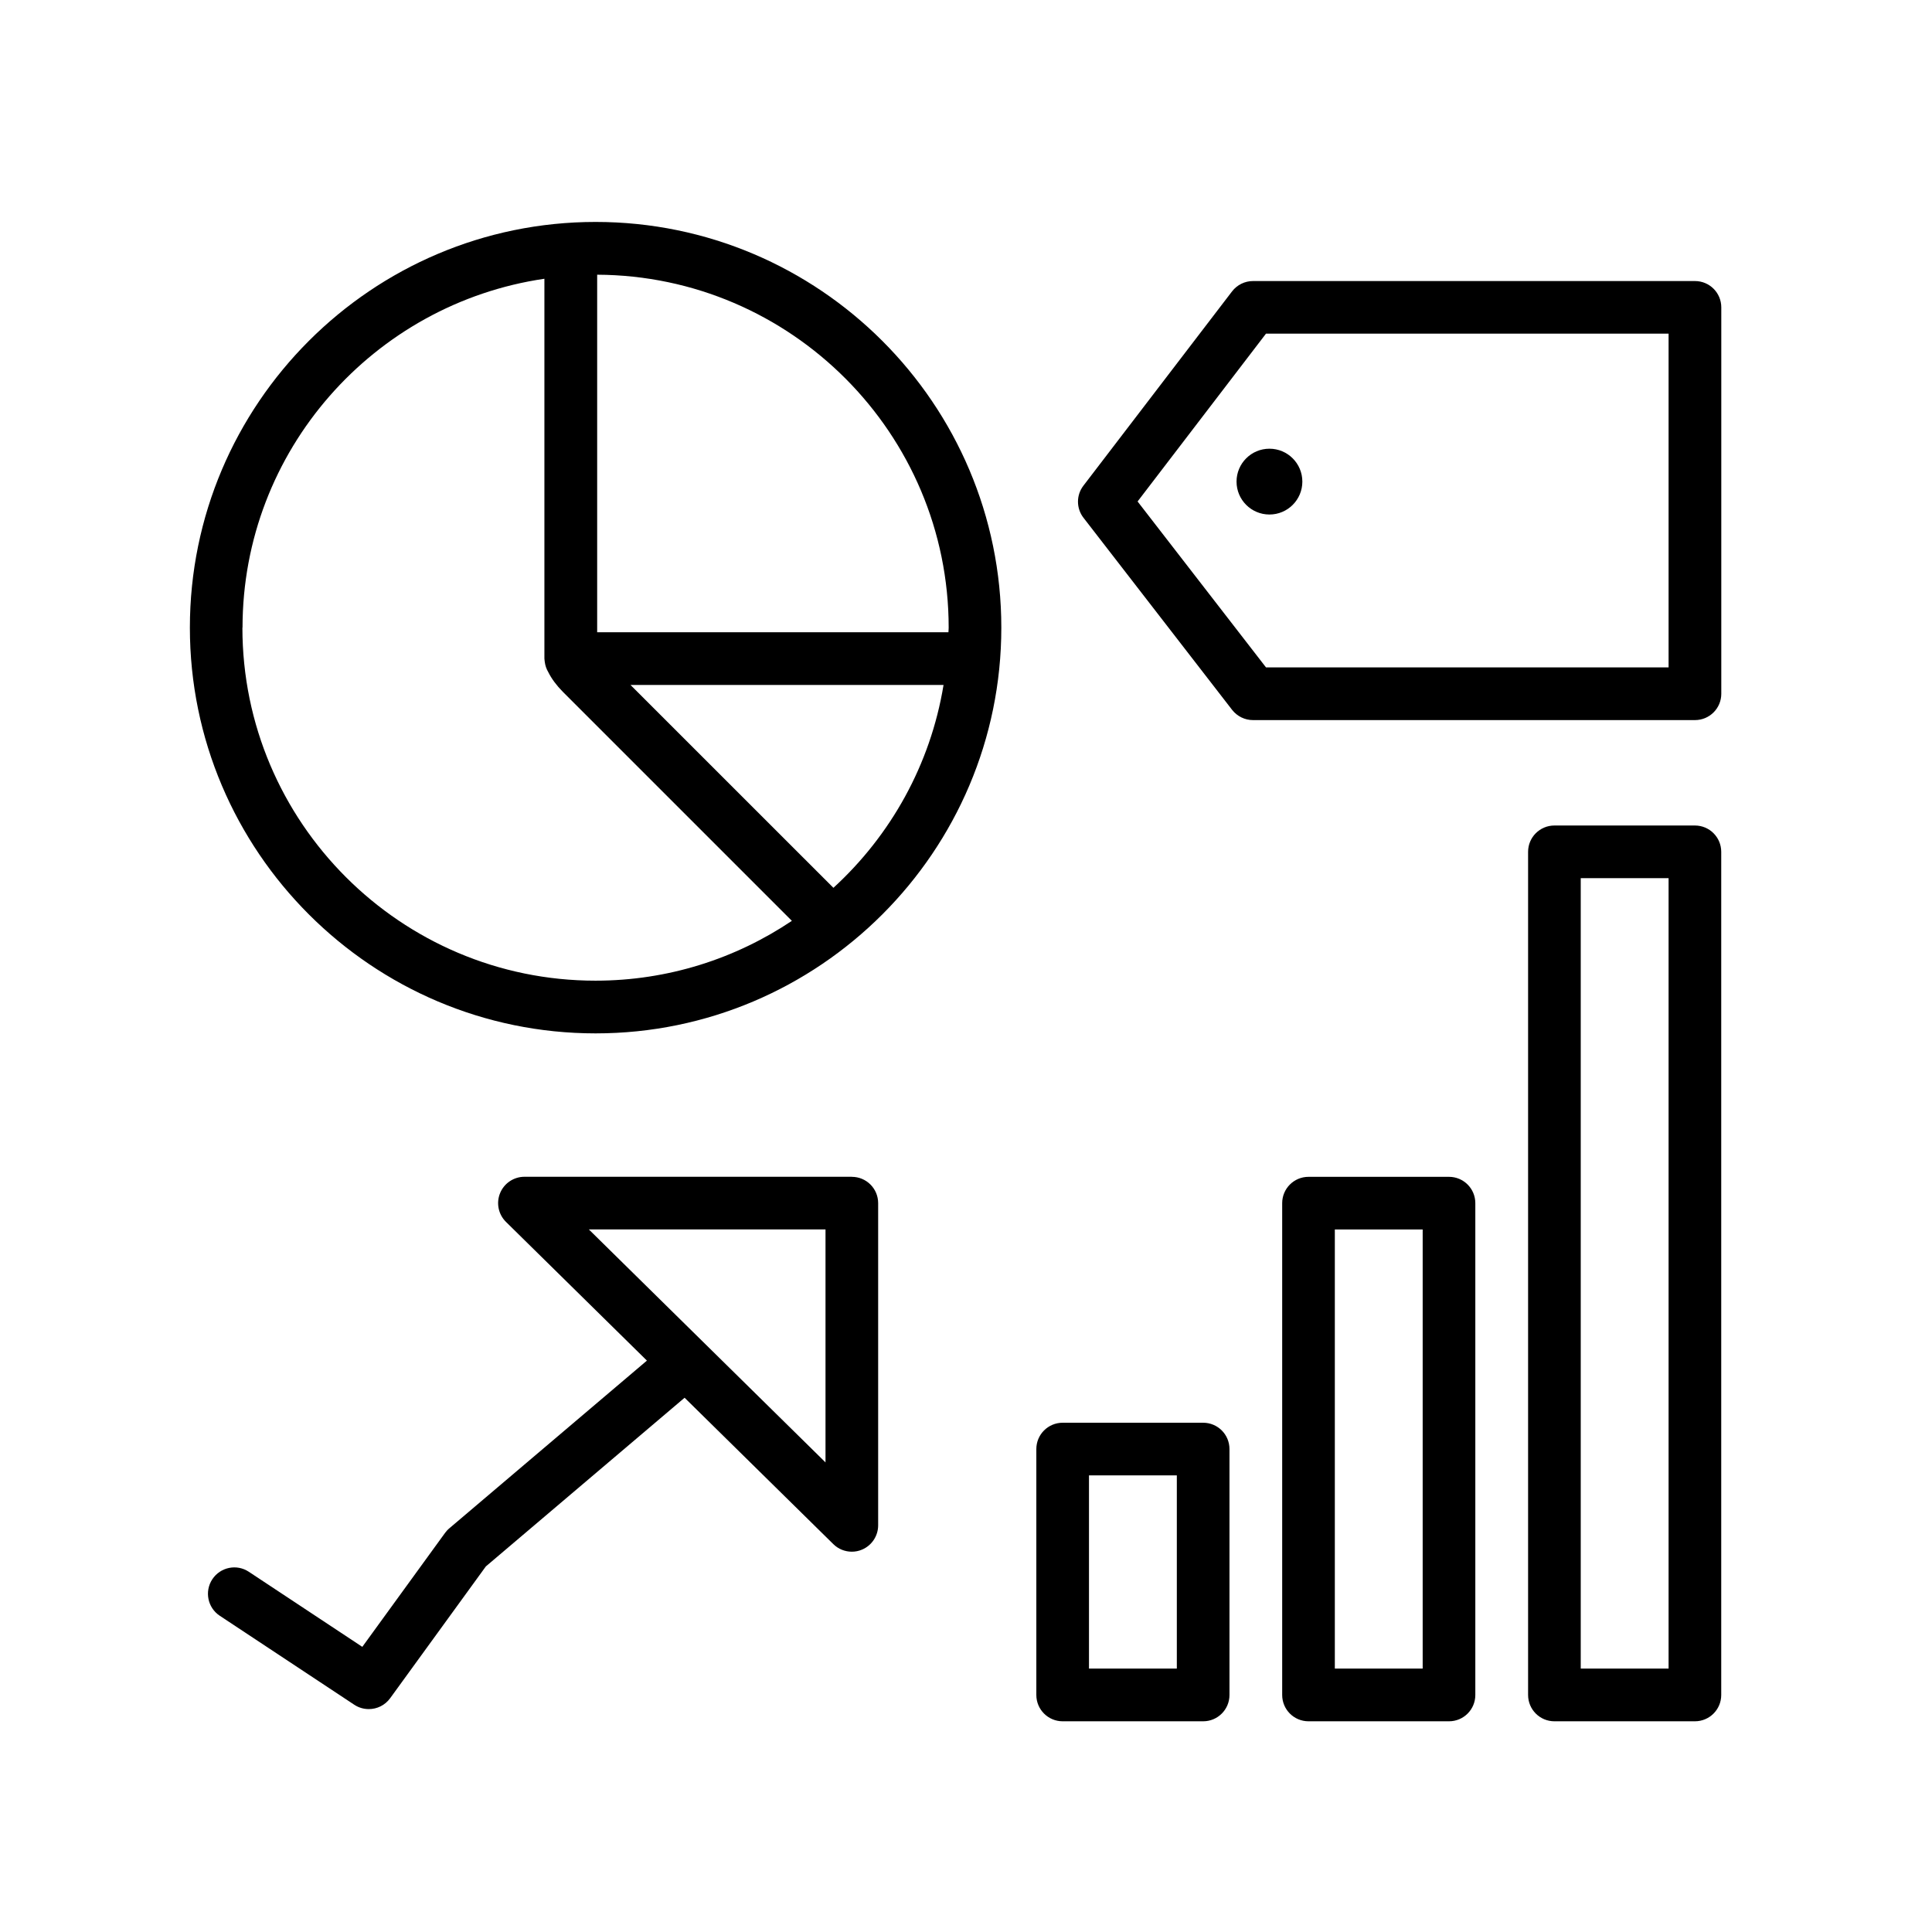 <?xml version="1.0" encoding="utf-8"?>
<!-- Generated by IcoMoon.io -->
<!DOCTYPE svg PUBLIC "-//W3C//DTD SVG 1.1//EN" "http://www.w3.org/Graphics/SVG/1.1/DTD/svg11.dtd">
<svg version="1.1" xmlns="http://www.w3.org/2000/svg" xmlns:xlink="http://www.w3.org/1999/xlink" width="32" height="32" viewBox="0 0 32 32">
<path fill="#000000" d="M24 28.51h-2.327c-0.241 0-0.436-0.195-0.436-0.436v-8.146c0-0.241 0.195-0.436 0.436-0.436h2.327c0.241 0 0.436 0.195 0.436 0.436v8.146c0 0.241-0.195 0.436-0.436 0.436zM22.109 27.637h1.455v-7.273h-1.455v7.273z"></path>
<path fill="#000000" d="M28.073 28.51h-2.327c-0.241 0-0.436-0.195-0.436-0.436v-13.965c0-0.241 0.195-0.436 0.436-0.436h2.327c0.241 0 0.436 0.195 0.436 0.436v13.965c0 0.241-0.195 0.436-0.436 0.436zM26.182 27.637h1.455v-13.092h-1.455v13.092z"></path>
<path fill="#000000" d="M19.928 28.51h-2.327c-0.241 0-0.436-0.195-0.436-0.436v-4.073c0-0.241 0.195-0.436 0.436-0.436h2.327c0.241 0 0.436 0.195 0.436 0.436v4.073c0 0.241-0.195 0.436-0.436 0.436zM18.037 27.637h1.455v-3.2h-1.455v3.2z"></path>
<path fill="#000000" d="M9.865 3.676c-3.706 0-6.72 3.015-6.72 6.72s3.015 6.72 6.72 6.72 6.72-3.015 6.72-6.72-3.015-6.72-6.72-6.72zM15.713 10.396c0 0.026-0.003 0.050-0.004 0.076h-5.818v-5.922c3.212 0.014 5.822 2.631 5.822 5.846zM4.017 10.396c0-2.936 2.177-5.366 5-5.779v6.291c0 0.010 0.002 0.020 0.003 0.030 0.001 0.008 0.001 0.017 0.003 0.025 0.008 0.062 0.028 0.12 0.059 0.171 0.054 0.109 0.137 0.22 0.239 0.323l3.795 3.795c-0.931 0.625-2.050 0.991-3.253 0.991-3.224 0-5.848-2.623-5.848-5.847zM13.804 14.705l-3.361-3.36h5.185c-0.217 1.322-0.877 2.493-1.824 3.36z"></path>
<path fill="#000000" d="M14.109 19.491h-5.422c-0.177 0-0.337 0.107-0.404 0.271s-0.029 0.352 0.098 0.477l2.334 2.297-3.272 2.777c-0.027 0.022-0.050 0.048-0.071 0.076l-1.371 1.888-1.879-1.243c-0.201-0.134-0.472-0.078-0.605 0.123s-0.078 0.472 0.123 0.605l2.228 1.474c0.074 0.049 0.158 0.072 0.241 0.072 0.135 0 0.268-0.063 0.353-0.18l1.585-2.183 3.292-2.794 2.464 2.425c0.083 0.082 0.194 0.125 0.306 0.125 0.057 0 0.114-0.011 0.168-0.034 0.162-0.068 0.268-0.227 0.268-0.403v-5.336c0-0.241-0.195-0.436-0.436-0.436zM13.673 24.222l-3.92-3.859h3.92v3.859z"></path>
<path fill="#000000" d="M28.073 11.927h-7.32c-0.135 0-0.262-0.063-0.345-0.169l-2.462-3.182c-0.121-0.156-0.122-0.375-0.001-0.532l2.462-3.218c0.083-0.108 0.211-0.171 0.347-0.171h7.32c0.241 0 0.436 0.195 0.436 0.436v6.4c0 0.241-0.195 0.436-0.436 0.436zM20.968 11.054h6.669v-5.528h-6.668l-2.127 2.78 2.126 2.747z"></path>
<path fill="#000000" d="M21.571 7.977c0 0.301-0.244 0.545-0.545 0.545s-0.545-0.244-0.545-0.545c0-0.301 0.244-0.545 0.545-0.545s0.545 0.244 0.545 0.545z"></path>
</svg>
